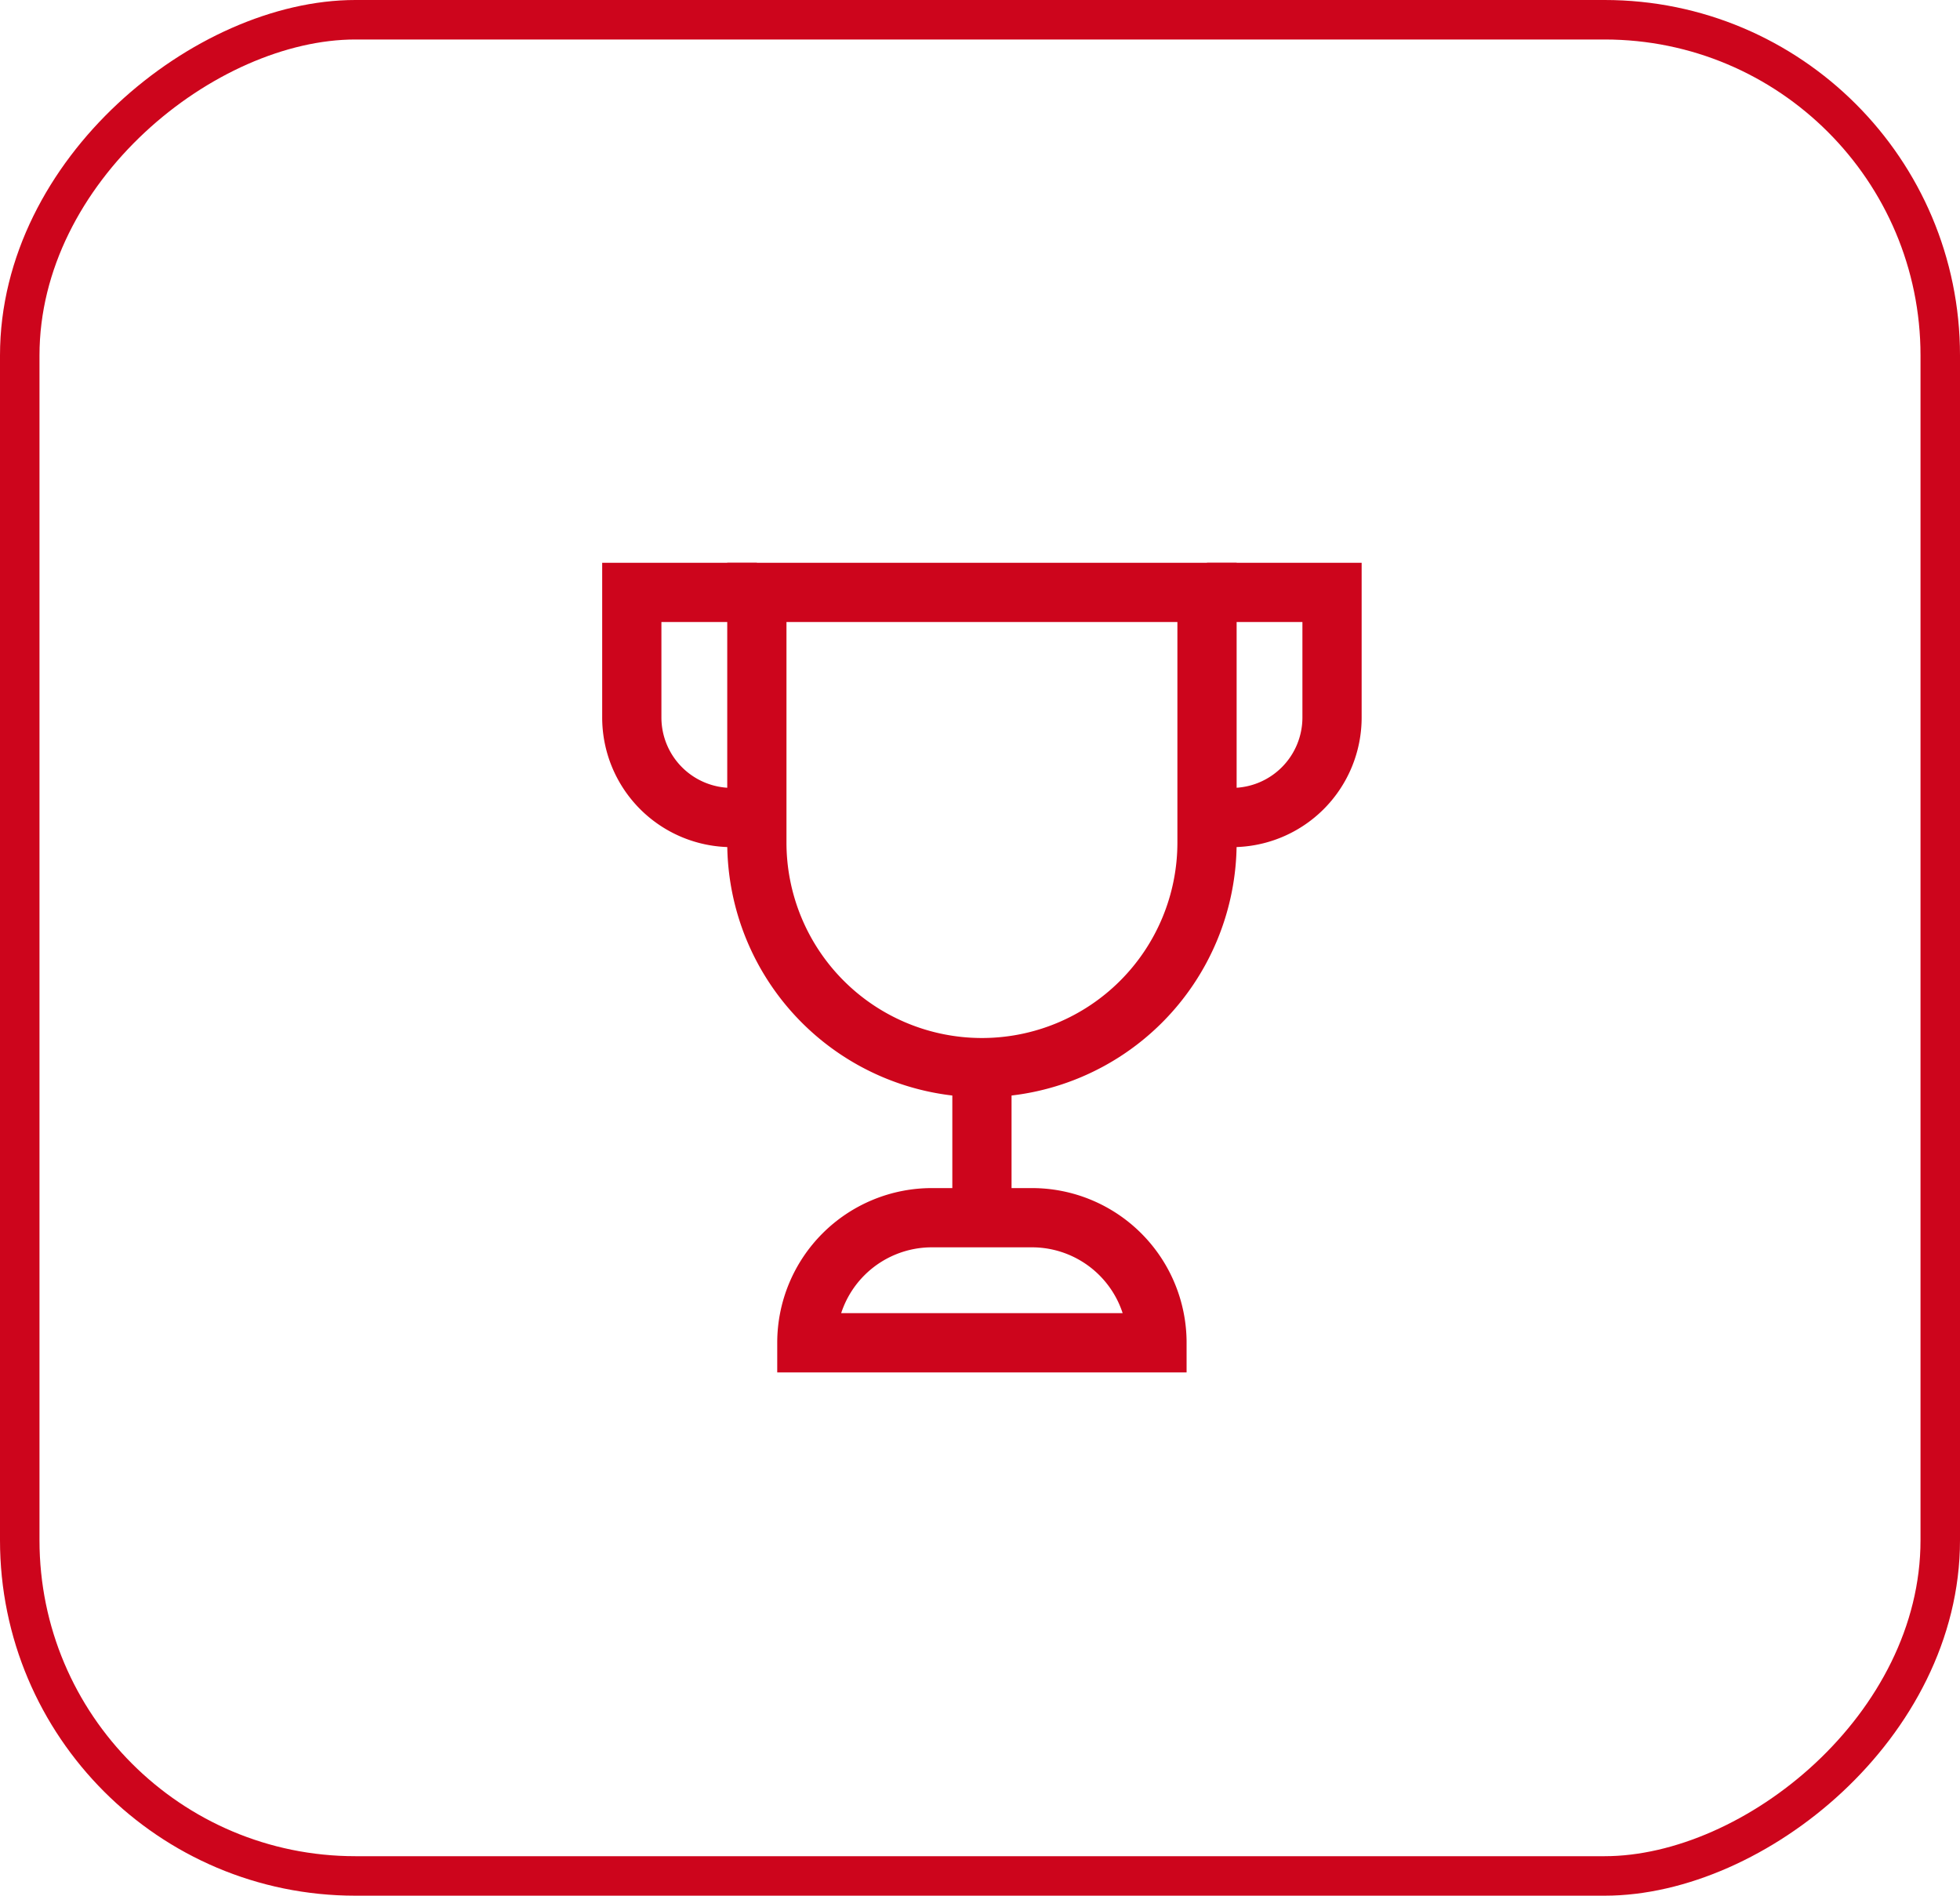 <svg xmlns="http://www.w3.org/2000/svg" width="49.636" height="48" viewBox="0 0 49.636 48">
  <g id="Group_6534" data-name="Group 6534" transform="translate(-319 -395)">
    <g id="Rectangle_4606" data-name="Rectangle 4606" transform="translate(319 443) rotate(-90)" fill="none" stroke="#cd051c" stroke-width="1">
      <rect width="48" height="49.636" rx="9" stroke="none"/>
      <rect x="0.5" y="0.5" width="47" height="48.636" rx="8.5" fill="none"/>
    </g>
    <g id="trophy" transform="translate(333 409)">
      <path id="Path_1349" data-name="Path 1349" d="M5.167,6.7H4.533A2.533,2.533,0,0,1,2,4.167V1H5.167" fill="none" stroke="#cd051c" stroke-miterlimit="10" stroke-width="1.5"/>
      <path id="Path_1350" data-name="Path 1350" d="M25,6.7h.633a2.533,2.533,0,0,0,2.533-2.533V1H25" transform="translate(-8.433)" fill="none" stroke="#cd051c" stroke-miterlimit="10" stroke-width="1.5"/>
      <line id="Line_485" data-name="Line 485" y1="3.8" transform="translate(10.867 13.033)" fill="none" stroke="#cd051c" stroke-miterlimit="10" stroke-width="1.5"/>
      <path id="Path_1351" data-name="Path 1351" d="M12.7,13.033h0A5.7,5.7,0,0,1,7,7.333V1H18.4V7.333a5.7,5.7,0,0,1-5.7,5.7Z" transform="translate(-1.833)" fill="none" stroke="#cd051c" stroke-linecap="square" stroke-miterlimit="10" stroke-width="1.5"/>
      <path id="Path_1352" data-name="Path 1352" d="M17.867,29.167H9A3.167,3.167,0,0,1,12.167,26H14.7A3.167,3.167,0,0,1,17.867,29.167Z" transform="translate(-2.567 -9.167)" fill="none" stroke="#cd051c" stroke-linecap="square" stroke-miterlimit="10" stroke-width="1.5"/>
    </g>
  </g>
</svg>

